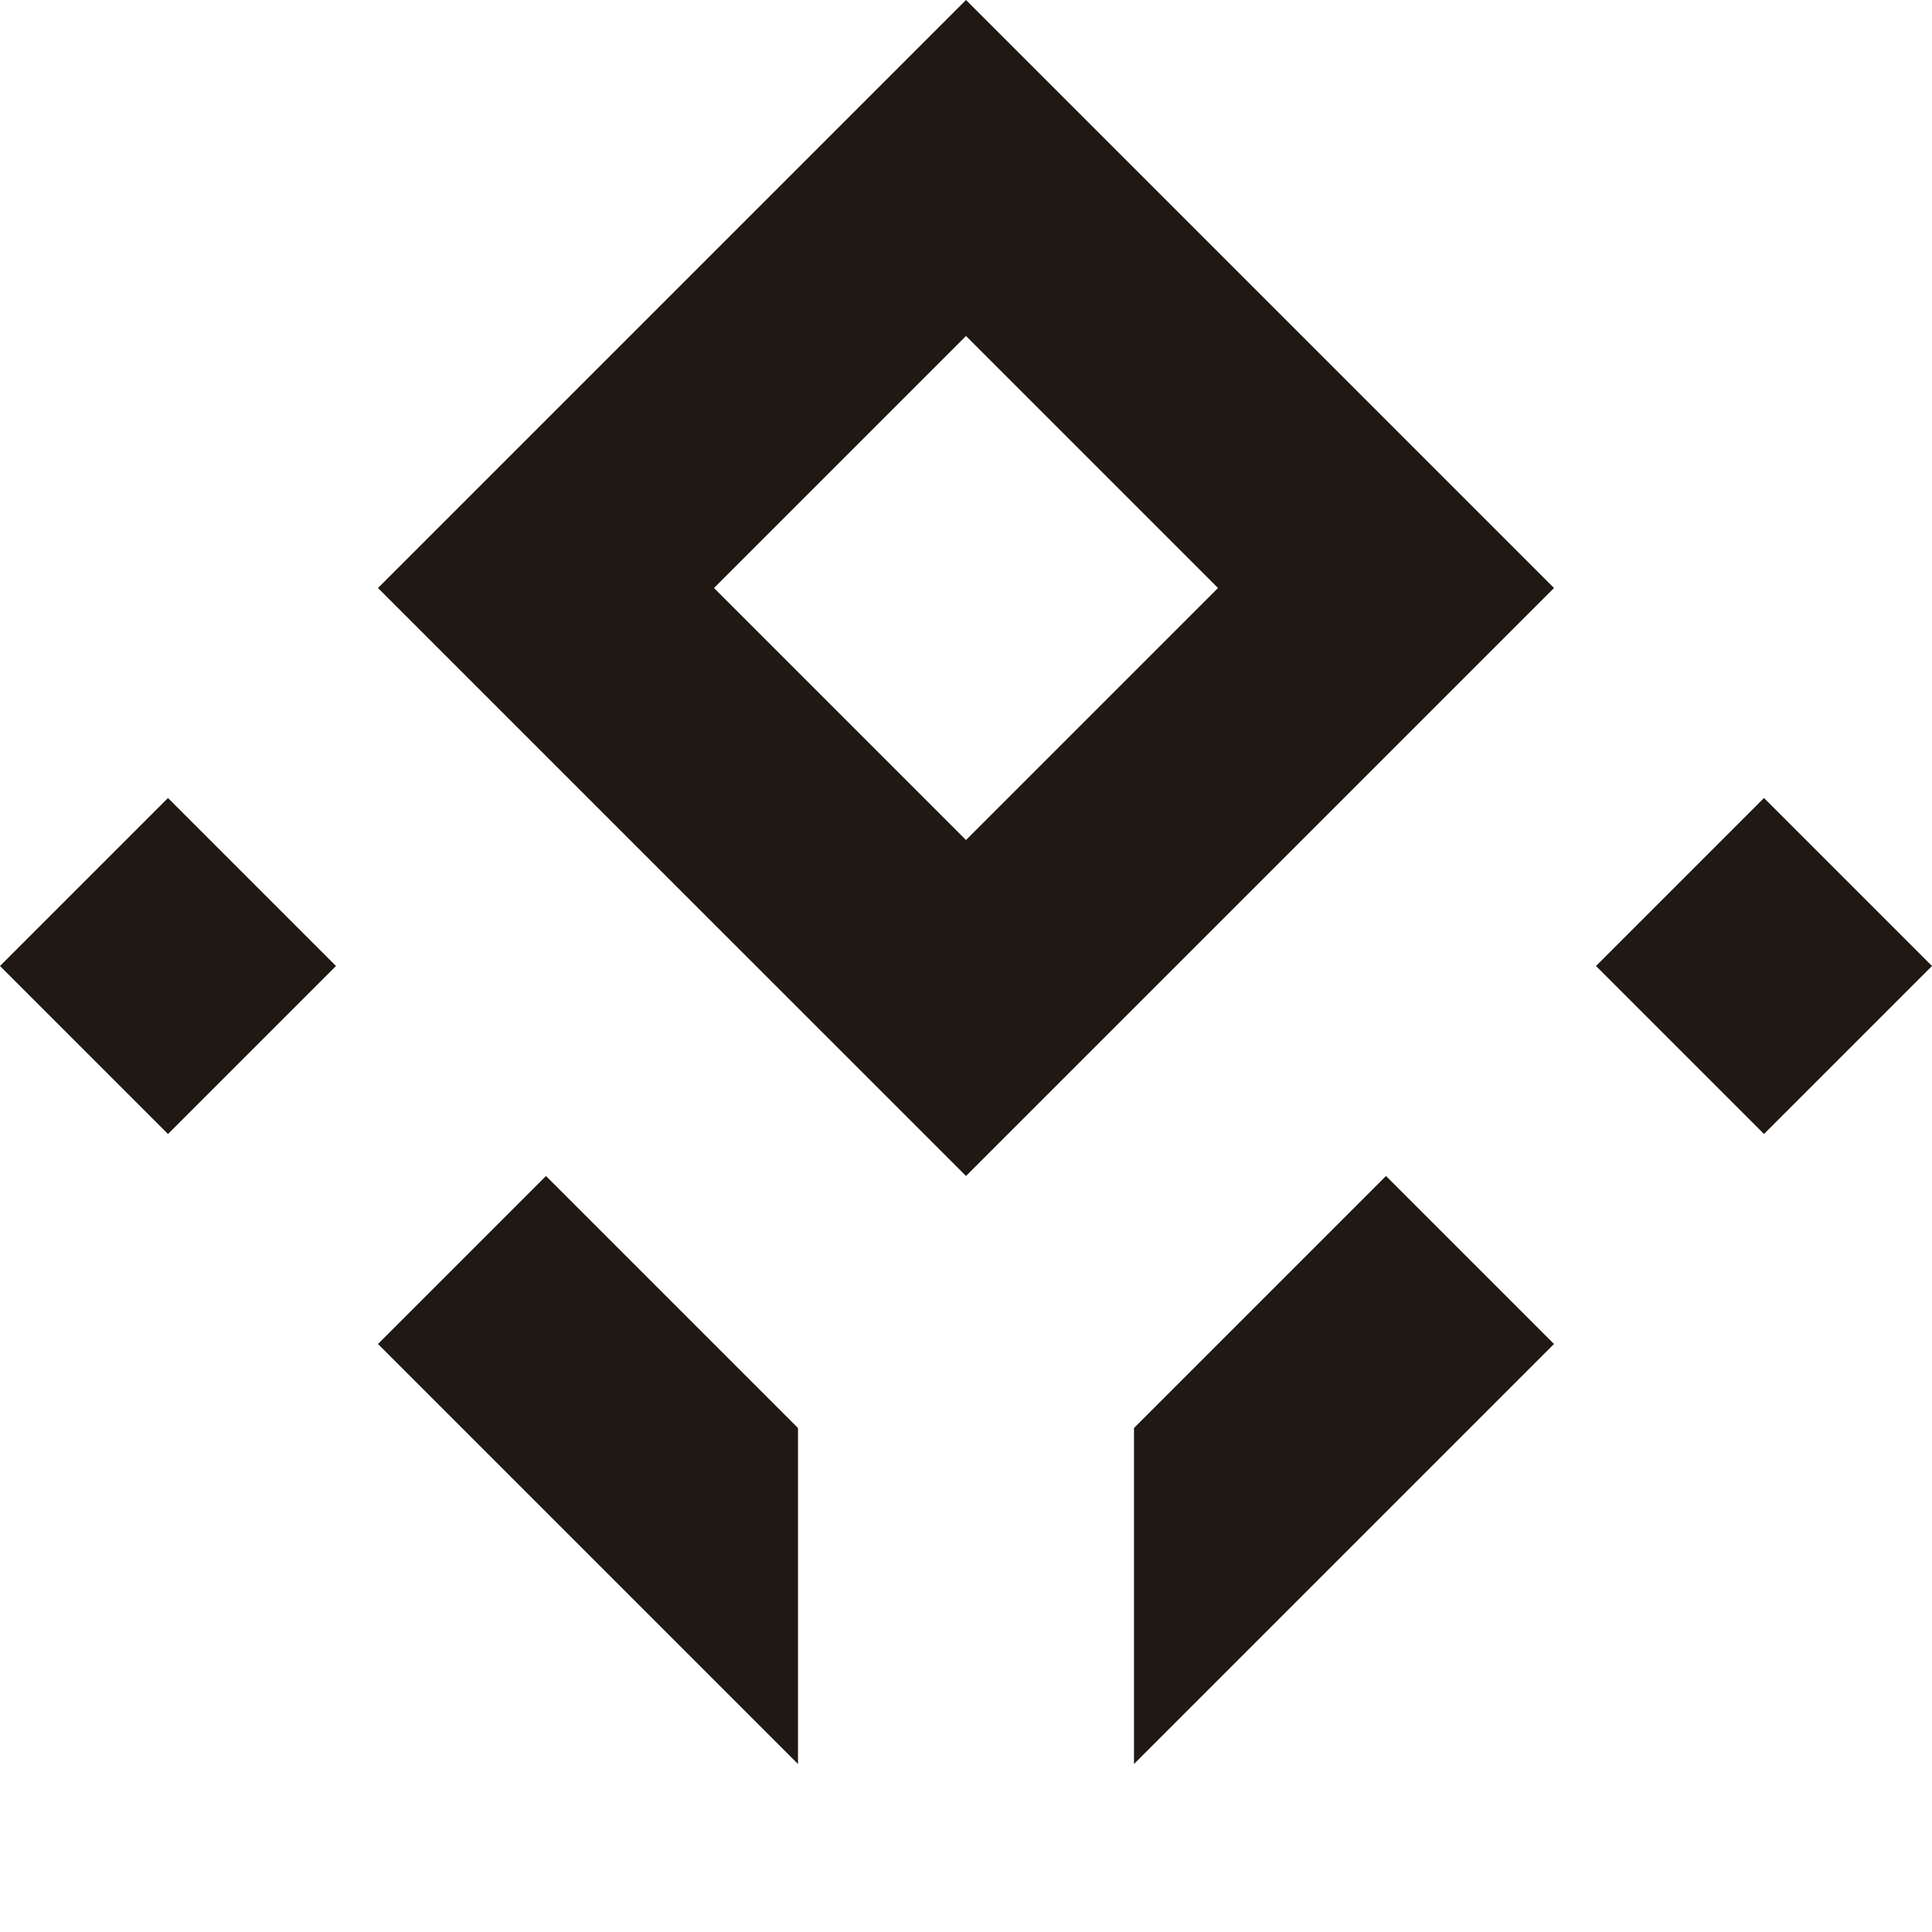 <svg width="48" height="48" viewBox="0 0 48 48" fill="none" xmlns="http://www.w3.org/2000/svg">
<path fill-rule="evenodd" clip-rule="evenodd" d="M0 24L4.174 19.826L8.348 24L4.174 28.174L0 24ZM13.565 18.783L9.391 14.609L24 0L38.609 14.609L34.435 18.783L24 29.217L13.565 18.783ZM39.652 24L43.826 28.174L48 24L43.826 19.826L39.652 24ZM24 8.348L17.739 14.609L24 20.87L30.261 14.609L24 8.348Z" fill="#201913"/>
<path fill-rule="evenodd" clip-rule="evenodd" d="M9.391 33.391L13.565 29.217L19.826 35.478V43.826L9.391 33.391ZM28.174 43.826L38.609 33.391L34.435 29.217L28.174 35.478V43.826Z" fill="#201913"/>
</svg>
